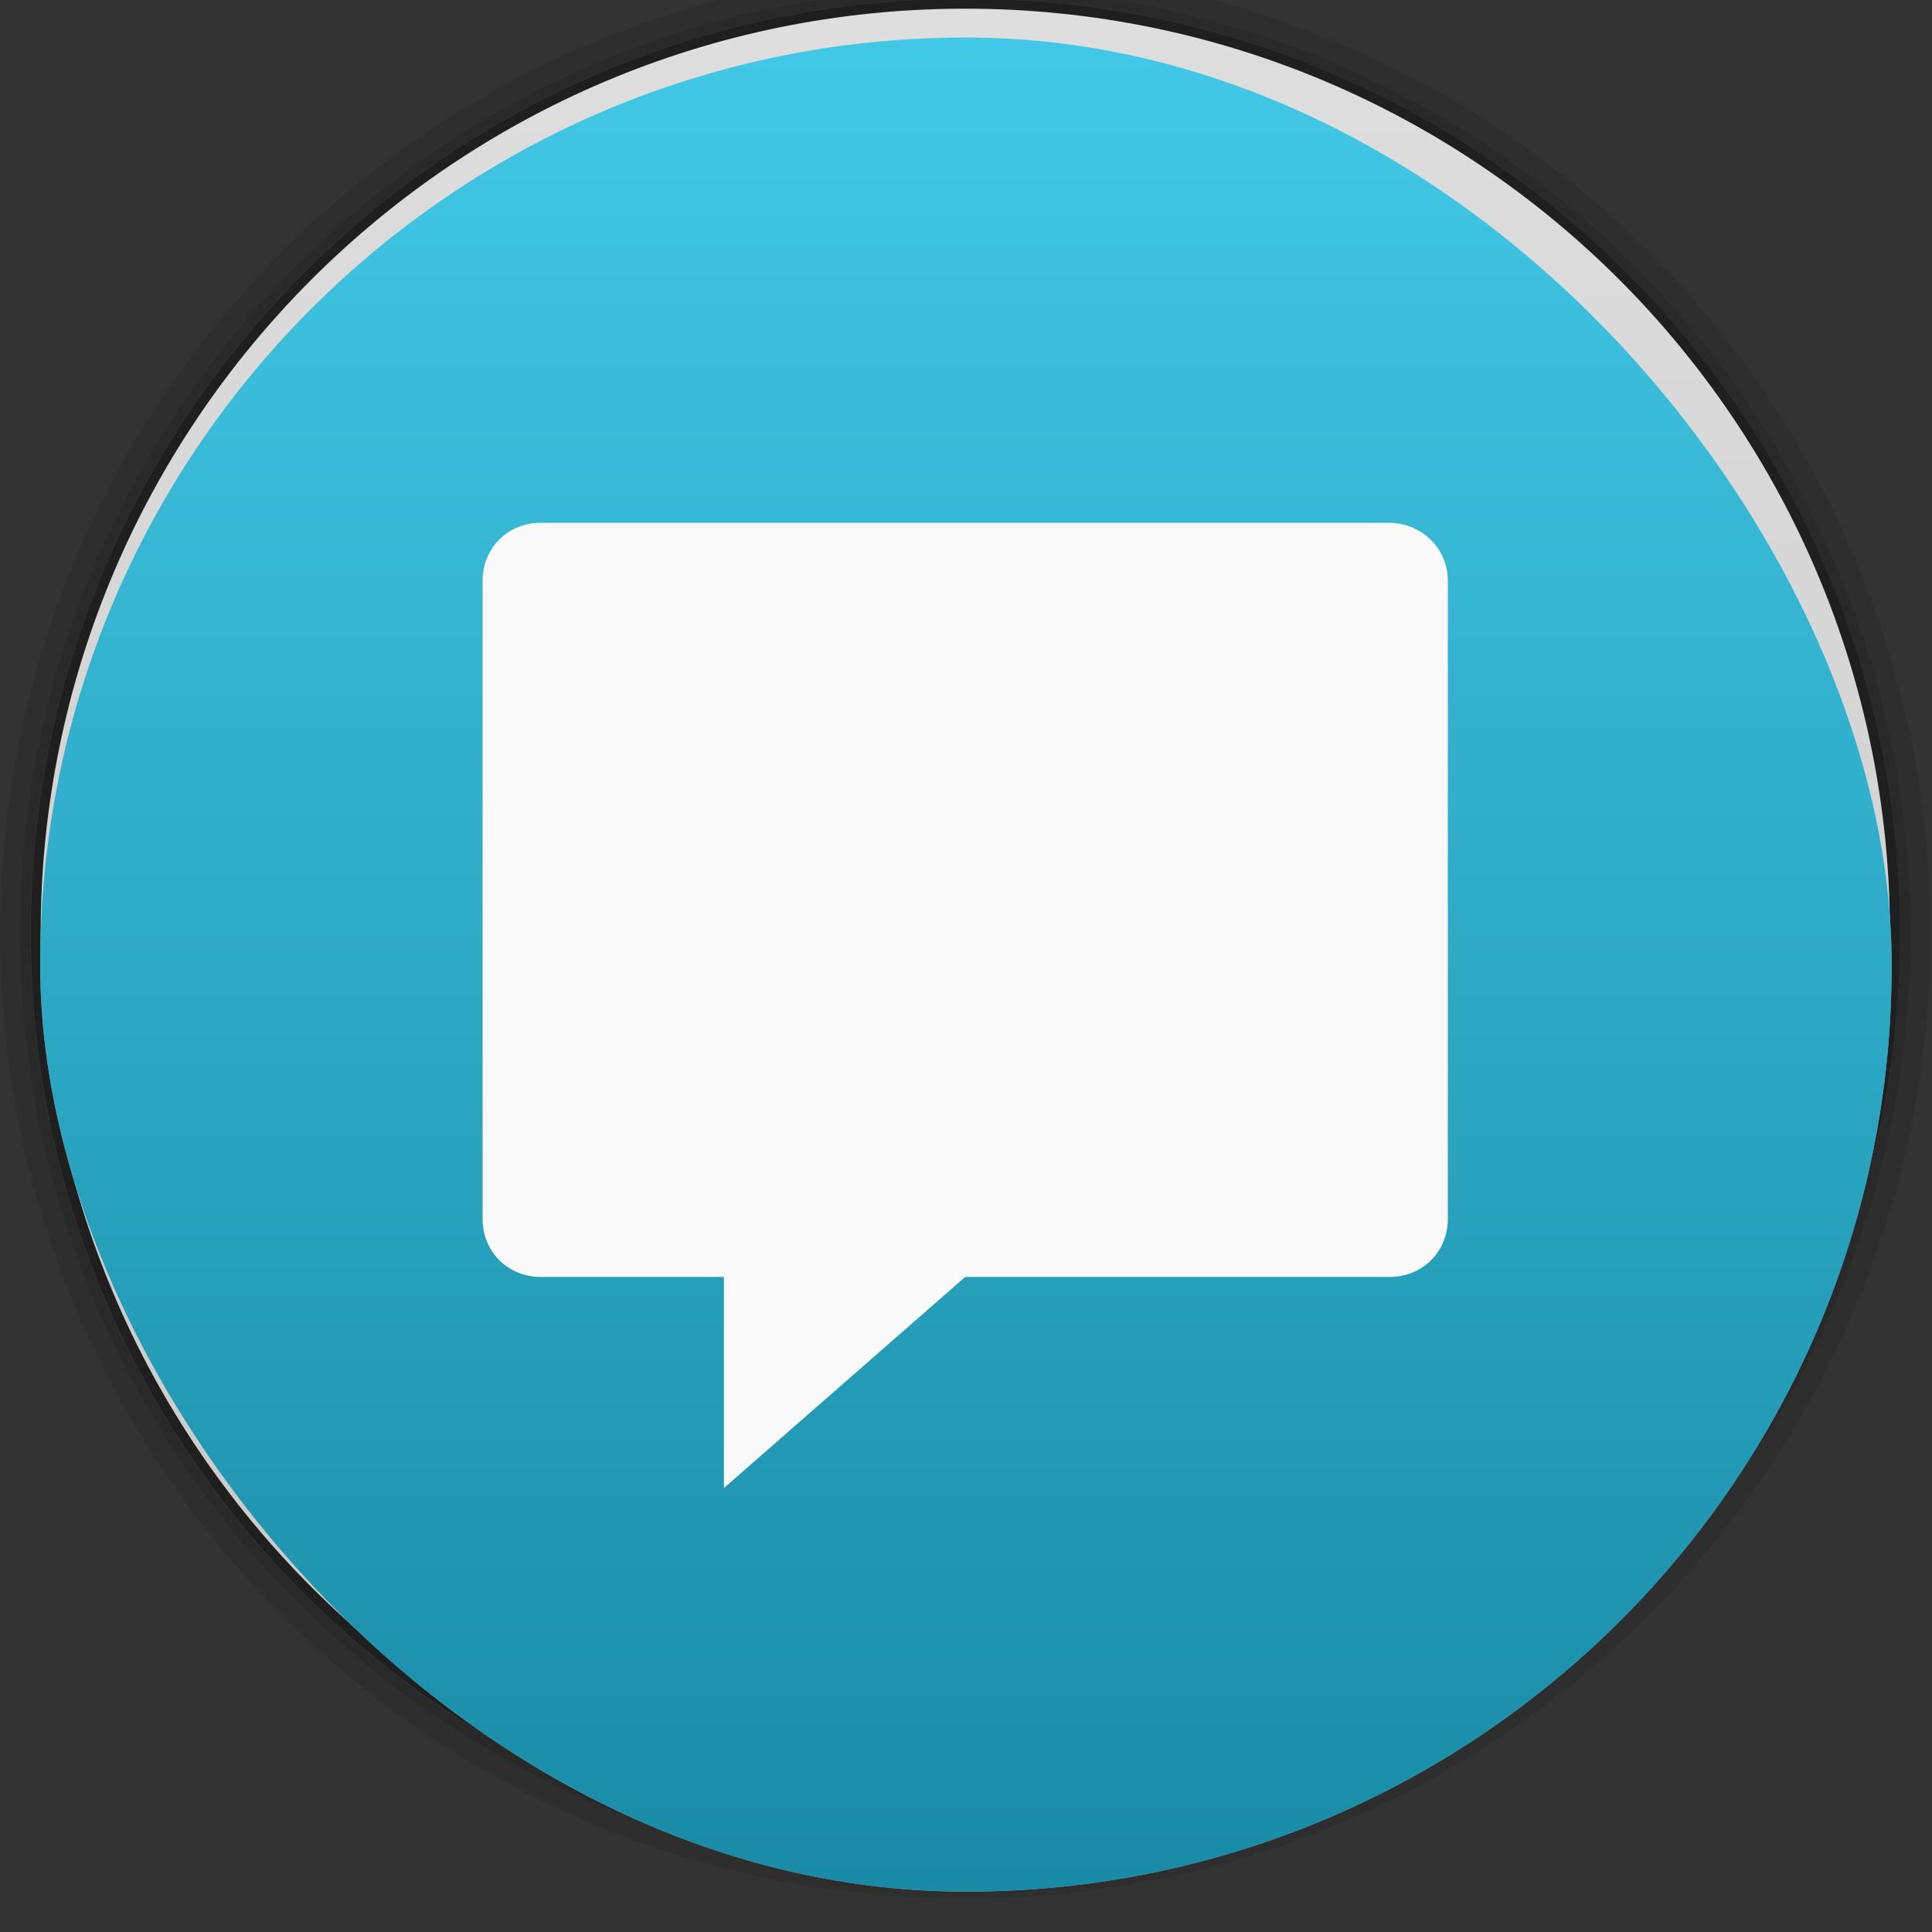 <?xml version="1.0" encoding="UTF-8" standalone="no"?>
<svg
   xmlns:dc="http://purl.org/dc/elements/1.1/"
   xmlns:cc="http://creativecommons.org/ns#"
   xmlns:rdf="http://www.w3.org/1999/02/22-rdf-syntax-ns#"
   xmlns:svg="http://www.w3.org/2000/svg"
   xmlns="http://www.w3.org/2000/svg"
   xmlns:xlink="http://www.w3.org/1999/xlink"
   xmlns:sodipodi="http://sodipodi.sourceforge.net/DTD/sodipodi-0.dtd"
   xmlns:inkscape="http://www.inkscape.org/namespaces/inkscape"
   width="48"
   viewBox="0 0 13.547 13.547"
   height="48"
   id="svg2"
   version="1.1"
   inkscape:version="0.48.4 r9939"
   sodipodi:docname="preferences-desktop-notification.svg">
  <rect x="0" y="0" width="13.547" height="13.547" fill="#333333" stroke="none"/>
  <sodipodi:namedview
     pagecolor="#ffffff"
     bordercolor="#666666"
     borderopacity="1"
     objecttolerance="10"
     gridtolerance="10"
     guidetolerance="10"
     inkscape:pageopacity="0"
     inkscape:pageshadow="2"
     inkscape:window-width="1280"
     inkscape:window-height="998"
     id="namedview322"
     showgrid="false"
     inkscape:zoom="13.906433"
     inkscape:cx="35.419437"
     inkscape:cy="20.890166"
     inkscape:window-x="0"
     inkscape:window-y="0"
     inkscape:window-maximized="1"
     inkscape:current-layer="svg2" />
  <defs
     id="defs4">
    <linearGradient
       id="0">
      <stop
         stop-color="#198ba6"
         id="stop7" />
      <stop
         offset="1"
         stop-color="#42c9e7"
         id="stop9" />
    </linearGradient>
    <clipPath
       id="clipPath11">
      <path
         d="m 489.217,197.275 c -2.603,0 -3.953,-1.367 -3.953,-3.971 l 0,0 0,-1.034 c 0,-2.604 1.35,-3.971 3.953,-3.971 l 0,0 1.035,0 c 2.62,0 3.97,1.367 3.97,3.971 l 0,0 0,1.034 c 0,2.604 -1.35,3.971 -3.97,3.971 l 0,0 -1.035,0 z"
         id="path13" />
    </clipPath>
    <linearGradient
       id="1">
      <stop
         stop-color="#620000"
         id="stop16" />
      <stop
         offset="1"
         stop-color="#dd0f0f"
         id="stop18" />
    </linearGradient>
    <clipPath
       id="clipPath20">
      <rect
         y="223"
         x="307"
         height="42"
         width="42"
         transform="matrix(0,1,-1,0,0,0)"
         fill="url(#2)"
         color="#bebebe"
         rx="9"
         id="rect22" />
    </clipPath>
    <linearGradient
       xlink:href="#1"
       id="2"
       gradientUnits="userSpaceOnUse"
       gradientTransform="matrix(0.175,0,0,0.175,302.8,216)"
       y1="280"
       x2="0"
       y2="40" />
    <clipPath
       id="clipPath25">
      <rect
         y="85"
         x="433"
         height="22"
         width="22"
         fill="url(#3)"
         color="#bebebe"
         rx="4"
         id="rect27" />
    </clipPath>
    <linearGradient
       xlink:href="#1"
       id="3"
       gradientUnits="userSpaceOnUse"
       gradientTransform="matrix(0.087,0,0,0.087,430.9,81.5)"
       y1="291.43"
       x2="0"
       y2="40" />
    <clipPath
       id="clipPath30">
      <rect
         width="30"
         height="30"
         x="433"
         y="37"
         fill="url(#4)"
         color="#bebebe"
         rx="6"
         id="rect32" />
    </clipPath>
    <linearGradient
       xlink:href="#1"
       id="4"
       gradientUnits="userSpaceOnUse"
       gradientTransform="matrix(0.119,0,0,0.119,430.136,32.227)"
       y1="291.43"
       x2="0"
       y2="40" />
    <clipPath
       id="clipPath35">
      <rect
         width="16"
         height="16"
         x="304"
         y="212"
         transform="matrix(0,1,-1,0,0,0)"
         fill="url(#5)"
         color="#bebebe"
         rx="3"
         id="rect37" />
    </clipPath>
    <linearGradient
       xlink:href="#1"
       id="5"
       gradientUnits="userSpaceOnUse"
       gradientTransform="matrix(0.067,0,0,0.067,302.4,209.333)"
       y1="280"
       x2="0"
       y2="40" />
    <clipPath
       id="clipPath40">
      <rect
         y="46"
         x="34"
         height="220"
         width="220"
         fill="url(#6)"
         color="#bebebe"
         rx="50"
         id="rect42" />
    </clipPath>
    <linearGradient
       xlink:href="#1"
       id="6"
       gradientUnits="userSpaceOnUse"
       gradientTransform="translate(0,-4)"
       y1="280"
       x2="0"
       y2="40" />
    <clipPath
       id="clipPath45">
      <rect
         y="142"
         x="290"
         height="60"
         width="60"
         fill="url(#7)"
         color="#bebebe"
         rx="12.5"
         id="rect47" />
    </clipPath>
    <linearGradient
       xlink:href="#1"
       id="7"
       gradientUnits="userSpaceOnUse"
       y1="204"
       x2="0"
       y2="140" />
    <clipPath
       id="clipPath50">
      <rect
         width="88"
         height="88"
         x="292"
         y="32"
         fill="url(#8)"
         color="#bebebe"
         rx="18"
         id="rect52" />
    </clipPath>
    <linearGradient
       xlink:href="#1"
       id="8"
       gradientUnits="userSpaceOnUse"
       y1="124"
       x2="0"
       y2="28" />
    <clipPath
       id="clipPath55">
      <rect
         y="101"
         x="417"
         height="22"
         width="22"
         fill="url(#9)"
         color="#bebebe"
         rx="5"
         id="rect57" />
    </clipPath>
    <linearGradient
       xlink:href="#1"
       id="9"
       gradientUnits="userSpaceOnUse"
       gradientTransform="matrix(0.087,0,0,0.087,414.9,97.5)"
       y1="302.86"
       x2="0"
       y2="28.571" />
    <clipPath
       id="clipPath60">
      <rect
         width="30"
         height="30"
         x="417"
         y="53"
         fill="url(#A)"
         color="#bebebe"
         rx="7"
         id="rect62" />
    </clipPath>
    <linearGradient
       xlink:href="#1"
       id="A"
       gradientUnits="userSpaceOnUse"
       gradientTransform="matrix(0.119,0,0,0.119,414.136,48.227)"
       y1="299.81"
       x2="0"
       y2="31.619" />
    <use
       id="B"
       opacity="0.2"
       fill="#ffffff"
       xlink:href="#d" />
    <clipPath
       id="clipPath66">
      <use
         xlink:href="#B"
         transform="matrix(8,0,0,8,-2141.576,-54.424)"
         id="use68" />
    </clipPath>
    <clipPath
       id="clipPath70">
      <use
         xlink:href="#B"
         id="use72" />
    </clipPath>
    <use
       id="C"
       fill="none"
       xlink:href="#d" />
    <clipPath
       id="clipPath75">
      <use
         xlink:href="#C"
         id="use77" />
    </clipPath>
    <clipPath
       id="clipPath79">
      <use
         transform="matrix(8,0,0,8,-2141.576,-54.424)"
         xlink:href="#C"
         id="use81" />
    </clipPath>
    <use
       id="D"
       fill="none"
       xlink:href="#d" />
    <clipPath
       id="clipPath84">
      <use
         xlink:href="#D"
         id="use86" />
    </clipPath>
    <clipPath
       id="clipPath88">
      <use
         transform="matrix(8,0,0,8,-2141.576,-54.424)"
         xlink:href="#D"
         id="use90" />
    </clipPath>
    <use
       id="E"
       fill="none"
       xlink:href="#d" />
    <clipPath
       id="clipPath93">
      <use
         xlink:href="#E"
         id="use95" />
    </clipPath>
    <clipPath
       id="clipPath97">
      <use
         transform="matrix(8,0,0,8,-2141.576,-54.424)"
         xlink:href="#E"
         id="use99" />
    </clipPath>
    <use
       id="F"
       fill="none"
       xlink:href="#d" />
    <clipPath
       id="clipPath102">
      <use
         xlink:href="#F"
         id="use104" />
    </clipPath>
    <clipPath
       id="clipPath106">
      <use
         transform="matrix(8,0,0,8,-2141.576,-54.424)"
         xlink:href="#F"
         id="use108" />
    </clipPath>
    <use
       id="G"
       fill="none"
       xlink:href="#d" />
    <clipPath
       id="clipPath111">
      <use
         xlink:href="#G"
         id="use113" />
    </clipPath>
    <clipPath
       id="clipPath115">
      <use
         transform="matrix(8,0,0,8,-2141.576,-54.424)"
         xlink:href="#G"
         id="use117" />
    </clipPath>
    <use
       id="H"
       fill="none"
       xlink:href="#d" />
    <clipPath
       id="clipPath120">
      <use
         xlink:href="#H"
         id="use122" />
    </clipPath>
    <clipPath
       id="clipPath124">
      <use
         transform="matrix(8,0,0,8,-2141.576,-54.424)"
         xlink:href="#H"
         id="use126" />
    </clipPath>
    <use
       id="I"
       fill="none"
       xlink:href="#d" />
    <clipPath
       id="clipPath129">
      <use
         xlink:href="#I"
         id="use131" />
    </clipPath>
    <clipPath
       id="clipPath133">
      <rect
         y="223"
         x="307"
         height="42"
         width="42"
         transform="matrix(0,1,-1,0,0,0)"
         fill="url(#J)"
         color="#bebebe"
         rx="9"
         id="rect135" />
    </clipPath>
    <linearGradient
       xlink:href="#1"
       id="J"
       gradientUnits="userSpaceOnUse"
       gradientTransform="matrix(0.175,0,0,0.175,302.8,216)"
       y1="280"
       x2="0"
       y2="40" />
    <clipPath
       id="clipPath138">
      <rect
         y="85"
         x="433"
         height="22"
         width="22"
         fill="url(#K)"
         color="#bebebe"
         rx="4"
         id="rect140" />
    </clipPath>
    <linearGradient
       xlink:href="#1"
       id="K"
       gradientUnits="userSpaceOnUse"
       gradientTransform="matrix(0.087,0,0,0.087,430.9,81.5)"
       y1="291.43"
       x2="0"
       y2="40" />
    <clipPath
       id="clipPath143">
      <rect
         width="30"
         height="30"
         x="433"
         y="37"
         fill="url(#L)"
         color="#bebebe"
         rx="6"
         id="rect145" />
    </clipPath>
    <linearGradient
       xlink:href="#1"
       id="L"
       gradientUnits="userSpaceOnUse"
       gradientTransform="matrix(0.119,0,0,0.119,430.136,32.227)"
       y1="291.43"
       x2="0"
       y2="40" />
    <clipPath
       id="clipPath148">
      <rect
         width="16"
         height="16"
         x="304"
         y="212"
         transform="matrix(0,1,-1,0,0,0)"
         fill="url(#M)"
         color="#bebebe"
         rx="3"
         id="rect150" />
    </clipPath>
    <linearGradient
       xlink:href="#1"
       id="M"
       gradientUnits="userSpaceOnUse"
       gradientTransform="matrix(0.067,0,0,0.067,302.4,209.333)"
       y1="280"
       x2="0"
       y2="40" />
    <clipPath
       id="clipPath153">
      <rect
         y="46"
         x="34"
         height="220"
         width="220"
         fill="url(#N)"
         color="#bebebe"
         rx="50"
         id="rect155" />
    </clipPath>
    <linearGradient
       xlink:href="#1"
       id="N"
       gradientUnits="userSpaceOnUse"
       gradientTransform="translate(0,-4)"
       y1="280"
       x2="0"
       y2="40" />
    <clipPath
       id="clipPath158">
      <rect
         y="142"
         x="290"
         height="60"
         width="60"
         fill="url(#O)"
         color="#bebebe"
         rx="12.5"
         id="rect160" />
    </clipPath>
    <linearGradient
       xlink:href="#1"
       id="O"
       gradientUnits="userSpaceOnUse"
       y1="204"
       x2="0"
       y2="140" />
    <clipPath
       id="clipPath163">
      <rect
         width="88"
         height="88"
         x="292"
         y="32"
         fill="url(#P)"
         color="#bebebe"
         rx="18"
         id="rect165" />
    </clipPath>
    <linearGradient
       xlink:href="#1"
       id="P"
       gradientUnits="userSpaceOnUse"
       y1="124"
       x2="0"
       y2="28" />
    <clipPath
       id="clipPath168">
      <rect
         y="101"
         x="417"
         height="22"
         width="22"
         fill="url(#Q)"
         color="#bebebe"
         rx="5"
         id="rect170" />
    </clipPath>
    <linearGradient
       xlink:href="#1"
       id="Q"
       gradientUnits="userSpaceOnUse"
       gradientTransform="matrix(0.087,0,0,0.087,414.9,97.5)"
       y1="302.86"
       x2="0"
       y2="28.571" />
    <clipPath
       id="clipPath173">
      <rect
         width="30"
         height="30"
         x="417"
         y="53"
         fill="url(#R)"
         color="#bebebe"
         rx="7"
         id="rect175" />
    </clipPath>
    <linearGradient
       xlink:href="#1"
       id="R"
       gradientUnits="userSpaceOnUse"
       gradientTransform="matrix(0.119,0,0,0.119,414.136,48.227)"
       y1="299.81"
       x2="0"
       y2="31.619" />
    <clipPath
       id="clipPath178">
      <use
         transform="matrix(8,0,0,8,-2141.576,-54.424)"
         xlink:href="#I"
         id="use180" />
    </clipPath>
    <use
       id="S"
       fill="none"
       xlink:href="#d" />
    <clipPath
       id="clipPath183">
      <use
         xlink:href="#S"
         id="use185" />
    </clipPath>
    <clipPath
       id="clipPath187">
      <use
         transform="matrix(8,0,0,8,-2141.576,-54.424)"
         xlink:href="#S"
         id="use189" />
    </clipPath>
    <use
       id="T"
       fill="none"
       xlink:href="#d" />
    <clipPath
       id="clipPath192">
      <use
         xlink:href="#T"
         id="use194" />
    </clipPath>
    <clipPath
       id="clipPath196">
      <use
         transform="matrix(8,0,0,8,-2141.576,-54.424)"
         xlink:href="#T"
         id="use198" />
    </clipPath>
    <use
       id="U"
       fill="none"
       xlink:href="#d" />
    <clipPath
       id="clipPath201">
      <use
         xlink:href="#U"
         id="use203" />
    </clipPath>
    <clipPath
       id="clipPath205">
      <use
         transform="matrix(8,0,0,8,-2141.576,-54.424)"
         xlink:href="#U"
         id="use207" />
    </clipPath>
    <use
       id="V"
       fill="none"
       xlink:href="#d" />
    <clipPath
       id="clipPath210">
      <use
         xlink:href="#V"
         id="use212" />
    </clipPath>
    <clipPath
       id="clipPath214">
      <use
         transform="matrix(8,0,0,8,-2141.576,-54.424)"
         xlink:href="#V"
         id="use216" />
    </clipPath>
    <use
       id="W"
       fill="none"
       xlink:href="#d" />
    <clipPath
       id="clipPath219">
      <use
         xlink:href="#W"
         id="use221" />
    </clipPath>
    <clipPath
       id="clipPath223">
      <use
         transform="matrix(8,0,0,8,-2141.576,-54.424)"
         xlink:href="#W"
         id="use225" />
    </clipPath>
    <use
       id="X"
       fill="none"
       xlink:href="#d" />
    <clipPath
       id="clipPath228">
      <use
         xlink:href="#X"
         id="use230" />
    </clipPath>
    <clipPath
       id="clipPath232">
      <use
         transform="matrix(8,0,0,8,-2141.576,-54.424)"
         xlink:href="#X"
         id="use234" />
    </clipPath>
    <clipPath
       id="clipPath236">
      <path
         d="m 296,26 a 10,10 0 1 1 -20,0 10,10 0 1 1 20,0 z"
         id="path238" />
    </clipPath>
    <linearGradient
       gradientUnits="userSpaceOnUse"
       x2="0"
       y2="40"
       y1="280"
       xlink:href="#Z"
       id="Y"
       gradientTransform="matrix(.175 0 0 .175 302.8 216)" />
    <linearGradient
       id="Z">
      <stop
         stop-color="#151515"
         id="stop242" />
      <stop
         offset="1"
         stop-color="#222"
         id="stop244" />
    </linearGradient>
    <linearGradient
       gradientUnits="userSpaceOnUse"
       x2="0"
       y2="90"
       y1="230"
       xlink:href="#Z"
       id="a"
       gradientTransform="matrix(.375 0 0 .375 298 16)" />
    <linearGradient
       gradientUnits="userSpaceOnUse"
       x2="0"
       y2="90"
       y1="230"
       xlink:href="#Z"
       id="b"
       gradientTransform="matrix(.25 0 0 .25 300 132)" />
    <linearGradient
       gradientUnits="userSpaceOnUse"
       x2="264"
       x1="265"
       y2="276"
       y1="40"
       xlink:href="#Z"
       gradientTransform="matrix(-1 0 0 -1 289 315)"
       id="linearGradient248" />
    <clipPath
       id="clipPath250">
      <rect
         height="20"
         rx="4"
         y="78"
         x="434"
         width="20"
         color="#bebebe"
         id="rect252" />
    </clipPath>
    <clipPath
       id="clipPath254">
      <rect
         height="22"
         rx="4"
         y="77"
         x="433"
         width="22"
         color="#bebebe"
         id="rect256" />
    </clipPath>
    <clipPath
       id="clipPath258">
      <rect
         height="22"
         rx="5"
         y="77"
         x="433"
         width="22"
         color="#bebebe"
         id="rect260" />
    </clipPath>
    <clipPath
       id="clipPath262">
      <rect
         height="30"
         rx="6"
         y="29"
         x="433"
         width="30"
         color="#bebebe"
         id="rect264" />
    </clipPath>
    <clipPath
       id="clipPath266">
      <rect
         transform="matrix(0 -1 1 0 0 0)"
         height="60"
         rx="12.5"
         y="142"
         x="306"
         width="60"
         fill="url(#b)"
         color="#bebebe"
         id="rect268" />
    </clipPath>
    <clipPath
       id="clipPath270">
      <rect
         height="90"
         rx="18.75"
         y="31"
         x="307"
         width="90"
         fill="url(#a)"
         color="#bebebe"
         id="rect272" />
    </clipPath>
    <clipPath
       id="clipPath274">
      <rect
         height="30"
         rx="4"
         y="29"
         x="433"
         width="30"
         opacity="0.2"
         fill="#6d6d6d"
         color="#bebebe"
         id="rect276" />
    </clipPath>
    <clipPath
       id="clipPath278">
      <rect
         height="22"
         rx="3"
         y="77"
         x="433"
         width="22"
         opacity="0.2"
         fill="#6d6d6d"
         color="#bebebe"
         id="rect280" />
    </clipPath>
    <clipPath
       id="clipPath282">
      <path
         d="m 144,70 c -49.706,0 -90,40.294 -90,90 0,49.706 40.294,90 90,90 49.706,0 90,-40.294 90,-90 0,-49.706 -40.294,-90 -90,-90 z m 0,32.188 c 32.033,0 58,25.967 58,58 0,32.033 -25.967,58 -58,58 -32.033,0 -58,-25.967 -58,-58 0,-32.033 25.967,-58 58,-58 z"
         id="path284" />
    </clipPath>
    <clipPath
       id="clipPath286">
      <path
         d="m 152,204 a 8,8 0 1 1 -16,0 8,8 0 1 1 16,0 z"
         id="path288" />
    </clipPath>
    <clipPath
       id="clipPath290">
      <rect
         height="16"
         rx="3"
         y="116"
         x="432"
         width="16"
         color="#bebebe"
         id="rect292" />
    </clipPath>
    <clipPath
       id="clipPath294">
      <path
         d="m 145,215 c 33.137,0 60,-26.863 60,-60 0,-33.137 -26.863,-60 -60,-60 -33.137,0 -60,26.863 -60,60 0,12.507 3.829,24.106 10.375,33.719 L 89,211 111.281,204.625 C 120.894,211.172 132.493,215 145,215 z"
         id="path296" />
    </clipPath>
    <clipPath
       id="clipPath298">
      <path
         d="m 98.031,23.191 c -41.492,1.052 -74.844,35.068 -74.844,76.812 0,42.407 34.406,76.812 76.812,76.812 42.407,0 76.812,-34.406 76.812,-76.812 0,-42.407 -34.406,-76.812 -76.812,-76.812 -0.663,0 -1.31,-0.017 -1.969,0 z M 100,50.66 c 27.245,0 49.344,22.099 49.344,49.344 -1e-5,27.245 -22.099,49.344 -49.344,49.344 -27.245,-1e-5 -49.344,-22.099 -49.344,-49.344 0,-27.245 22.099,-49.344 49.344,-49.344 z"
         id="path300" />
    </clipPath>
    <clipPath
       id="clipPath302">
      <rect
         height="16"
         rx="2"
         y="116"
         x="432"
         width="16"
         opacity="0.2"
         fill="#6d6d6d"
         color="#bebebe"
         id="rect304" />
    </clipPath>
    <clipPath
       id="clipPath306">
      <rect
         height="240"
         rx="50"
         y="36"
         x="24"
         width="240"
         fill="#986767"
         color="#bebebe"
         id="rect308" />
    </clipPath>
    <clipPath
       id="clipPath310">
      <rect
         transform="rotate(90)"
         height="42"
         rx="9"
         y="223"
         x="307"
         width="42"
         fill="url(#Y)"
         color="#bebebe"
         id="rect312" />
    </clipPath>
    <linearGradient
       xlink:href="#0"
       id="c"
       gradientUnits="userSpaceOnUse"
       gradientTransform="matrix(1.211,0,0,1.212,-147.717,-325.073)"
       y1="279.1"
       x2="0"
       y2="268.33" />
    <path
       id="d"
       d="m 296,26 a 10,10 0 1 1 -20,0 10,10 0 1 1 20,0 z"
       color="#000000" />
    <linearGradient
       xlink:href="#5-8"
       id="4-2"
       y1="46.752"
       x2="0"
       y2="-24.433"
       gradientUnits="userSpaceOnUse" />
    <linearGradient
       id="5-8">
      <stop
         stop-color="#c7c7c7"
         id="stop82" />
      <stop
         offset="1"
         stop-color="#dedede"
         id="stop84" />
    </linearGradient>
  </defs>
  <g
     transform="matrix(0.282,0,0,0.282,0,-283.453)"
     id="g86">
    <path
       style="opacity:0.1"
       inkscape:connector-curvature="0"
       d="M 24,0 C 10.745,0 0,10.745 0,24 0,37.255 10.745,48 24,48 37.255,48 48,37.255 48,24 48,10.745 37.255,0 24,0 z m 0,0.5 C 36.979,0.5 47.5,11.021 47.5,24 47.5,36.979 36.979,47.5 24,47.5 11.021,47.5 0.5,36.979 0.5,24 0.5,11.021 11.021,0.5 24,0.5 z"
       transform="translate(0,1004.362)"
       id="path88" />
    <path
       style="opacity:0.2"
       inkscape:connector-curvature="0"
       d="M 24,0.5 C 11.021,0.5 0.5,11.021 0.5,24 0.5,36.979 11.021,47.5 24,47.5 36.979,47.5 47.5,36.979 47.5,24 47.5,11.021 36.979,0.5 24,0.5 z m 0,0.25 C 36.841,0.75 47.25,11.159 47.25,24 47.25,36.841 36.841,47.25 24,47.25 11.159,47.25 0.75,36.841 0.75,24 0.75,11.159 11.159,0.75 24,0.75 z"
       transform="translate(0,1004.362)"
       id="path90" />
    <path
       style="opacity:0.4"
       inkscape:connector-curvature="0"
       transform="matrix(0.846,0,0,0.667,29.845,1021.419)"
       d="m 20.564,10.402 c 0,19.239 -12.298,34.835 -27.469,34.835 -15.171,0 -27.469,-15.596 -27.469,-34.835 0,-19.239 12.298,-34.835 27.469,-34.835 15.171,0 27.469,15.596 27.469,34.835 z"
       id="path92" />
    <path
       style="fill:url(#4-2)"
       inkscape:connector-curvature="0"
       d="m 20.564,10.402 c 0,19.239 -12.298,34.835 -27.469,34.835 -15.171,0 -27.469,-15.596 -27.469,-34.835 0,-19.239 12.298,-34.835 27.469,-34.835 15.171,0 27.469,15.596 27.469,34.835 z"
       transform="matrix(0.837,0,0,0.66,29.782,1021.494)"
       id="path94" />
    <path
       style="color:#000000;fill:#5689ca"
       inkscape:connector-curvature="0"
       d="m 12.806,1016.362 c -0.439,0.047 -0.809,0.459 -0.806,0.901 L 12,1032.362 c 4.6e-5,0.471 0.529,1 1,1 l 9,0 0,6 4,0 0,-6 9,0 c 0.471,-10e-5 1,-0.528 1,-1 l 0,-15.099 c -4.6e-5,-0.471 -0.429,-0.901 -0.9,-0.901 l -22.2,0 z m 2.194,2 18,0 c 0.467,0 1,0.587 1,1 l 0,11 c 0,0.467 -0.56,1 -1,1 l -18,0 c -0.529,0 -1,-0.479 -1,-1 l 0,-11 c 0,-0.406 0.51,-1 1,-1 z m 0,19 0,3 18,0 0,-3 z"
       id="path96" />
  </g>
  <rect
     height="12.982"
     rx="6.491"
     y="0.282"
     x="0.282"
     width="12.982"
     opacity="0.5"
     fill="#ffffff"
     fill-rule="evenodd"
     id="rect316" />
  <rect
     height="13.001"
     rx="6.491"
     y="0.263"
     x="0.282"
     width="12.982"
     id="rect318"
     style="fill:url(#c);fill-rule:evenodd" />
  <path
     d="M 13.438 13 C 12.629 13 12 13.629 12 14.438 L 12 30.312 C 12 31.121 12.629 31.75 13.438 31.75 L 18 31.75 L 18 37 L 24 31.75 L 34.562 31.75 C 35.371 31.75 36 31.121 36 30.312 L 36 14.438 C 36 13.629 35.34 13 34.531 13 L 13.438 13 z "
     transform="scale(0.282,0.282)"
     id="path320"
     style="fill:#f9f9f9;fill-opacity:1" />
</svg>
